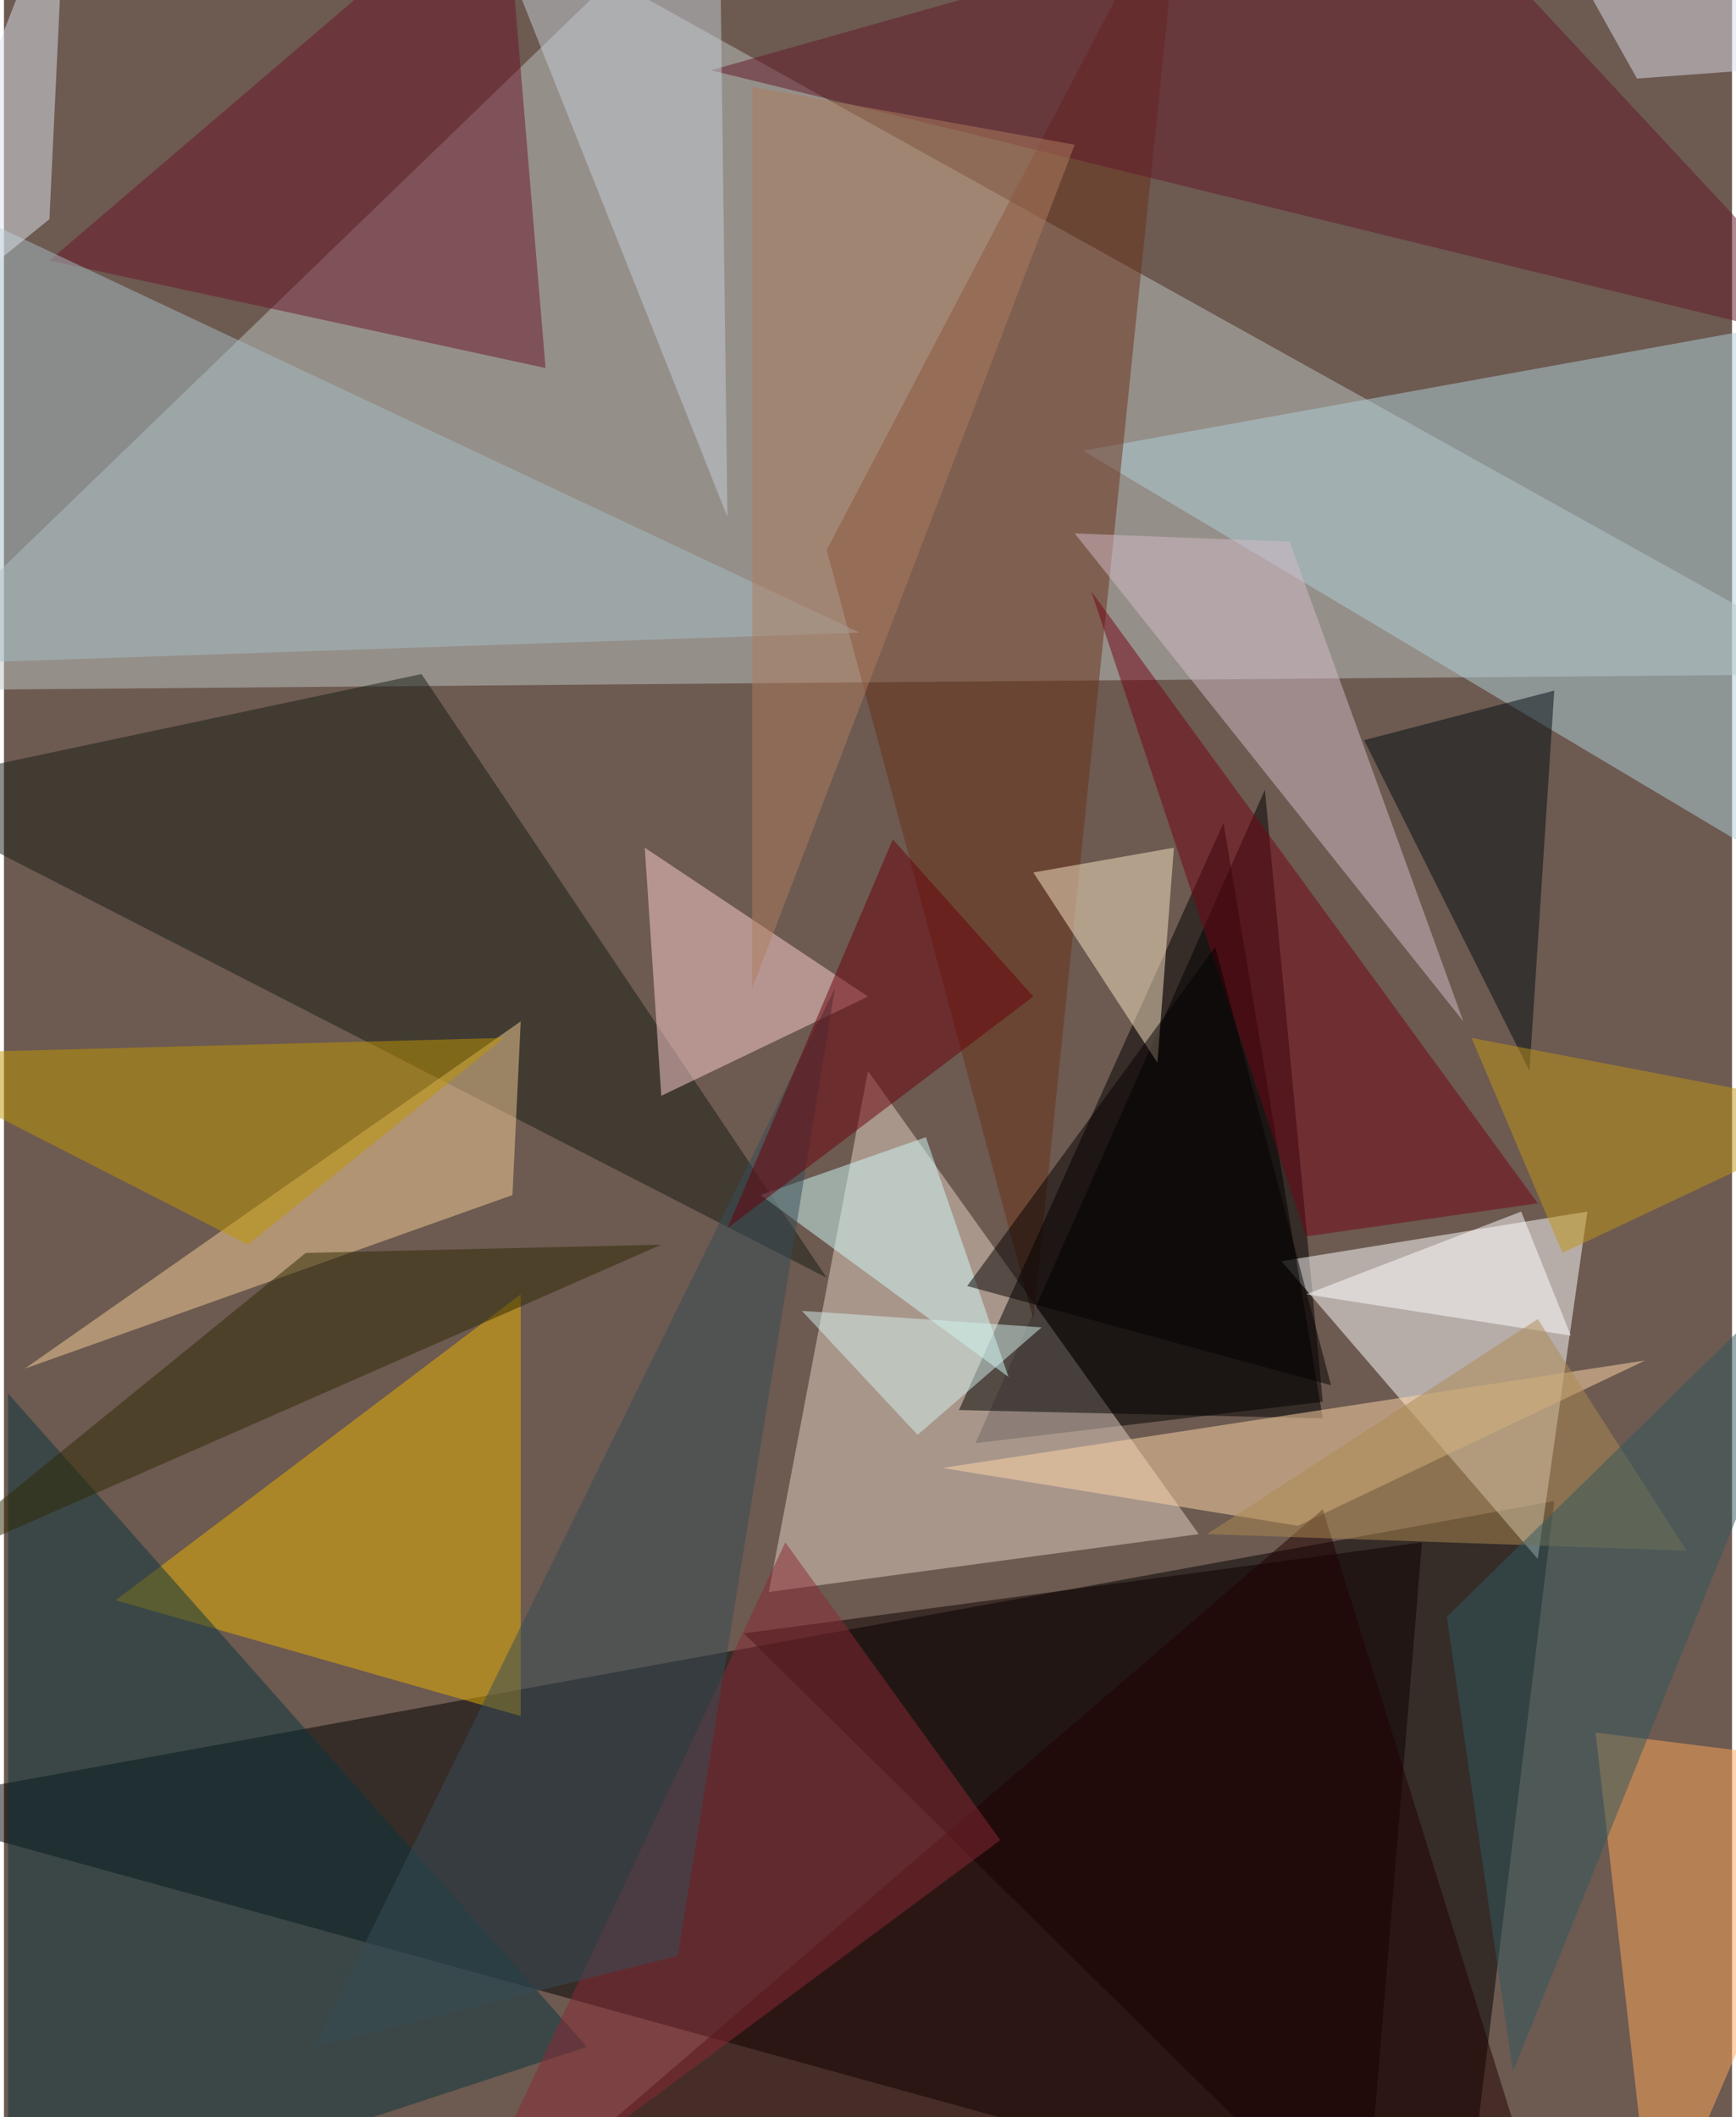 <svg xmlns="http://www.w3.org/2000/svg" width="228" height="278" viewBox="0 0 836 1024"><path fill="#6d5a51" d="M0 0h836v1024H0z"/><g fill-opacity=".502"><path d="M706 1086L-62 874l812-148z"/><path fill="#bec4c1" d="M294-10L-62 334l960-8z"/><path d="M470 698l168-20-28-296z"/><path fill="#fff" d="M618 610l148-24-24 168z"/><path fill="#e3d2c6" d="M578 742l-208 28 48-252z"/><path fill="#afcfd9" d="M522 218l376-68v292z"/><path fill="#6b3018" d="M398 266l100 372 72-700z"/><path fill="#e8b100" d="M250 830L54 774l196-148z"/><path fill="#171c15" d="M202 326l-264 56 460 236z"/><path fill="#0a353c" d="M2 674l280 316-280 92z"/><path fill="#0d0000" d="M358 790l300 296 28-340z"/><path d="M590 398L462 682l176 4z"/><path fill="#ffa55b" d="M770 838l28 248 100-232z"/><path fill="#6b1428" d="M262 178L22 126 242-62z"/><path fill="#f6cd95" d="M250 494L10 662l236-84z"/><path fill="#a5bdc5" d="M414 306l-476 16V82z"/><path fill="#ffcfd2" d="M318 530l-8-120 108 72z"/><path fill="#ffd8a8" d="M626 738l-172-28 340-52z"/><path fill="#d1bcc8" d="M518 258l188 236-84-232z"/><path fill="#be9600" d="M242 502L118 602l-180-92z"/><path fill="#000d13" d="M738 518l-80-160 92-24z"/><path fill="#621628" d="M342 34l556 136L682-62z"/><path fill="#fae5c5" d="M498 422l68-12-8 104z"/><path fill="#200000" d="M266 1050l372-320 92 296z"/><path fill="#8c2835" d="M378 746l-160 340 264-196z"/><path fill="#720415" d="M630 598L526 286l216 296z"/><path fill="#cff9f7" d="M446 550l-80 28 120 88z"/><path fill="#c6ced7" d="M350 250l-4-312H226z"/><path fill="#364c57" d="M326 946l-176 44 252-512z"/><path fill="#dbe1ec" d="M22 106l-84 68L30-62z"/><path fill="#6b000b" d="M430 406l-80 188 148-112z"/><path fill="#2e2902" d="M146 606L-46 762l364-160z"/><path fill="#fff" d="M734 586l-104 40 128 20z"/><path fill="#bf9617" d="M754 606l144-68-188-36z"/><path fill="#dbdce9" d="M898 30l-108 8-56-100z"/><path fill="#ac8951" d="M814 750l-232-8 160-104z"/><path fill="#30585f" d="M698 782l32 220 168-416z"/><path fill="#040000" d="M466 622l176 48-56-212z"/><path fill="#ad7c5e" d="M362 478V42l156 28z"/><path fill="#d4f0eb" d="M386 634l56 60 60-52z"/></g></svg>